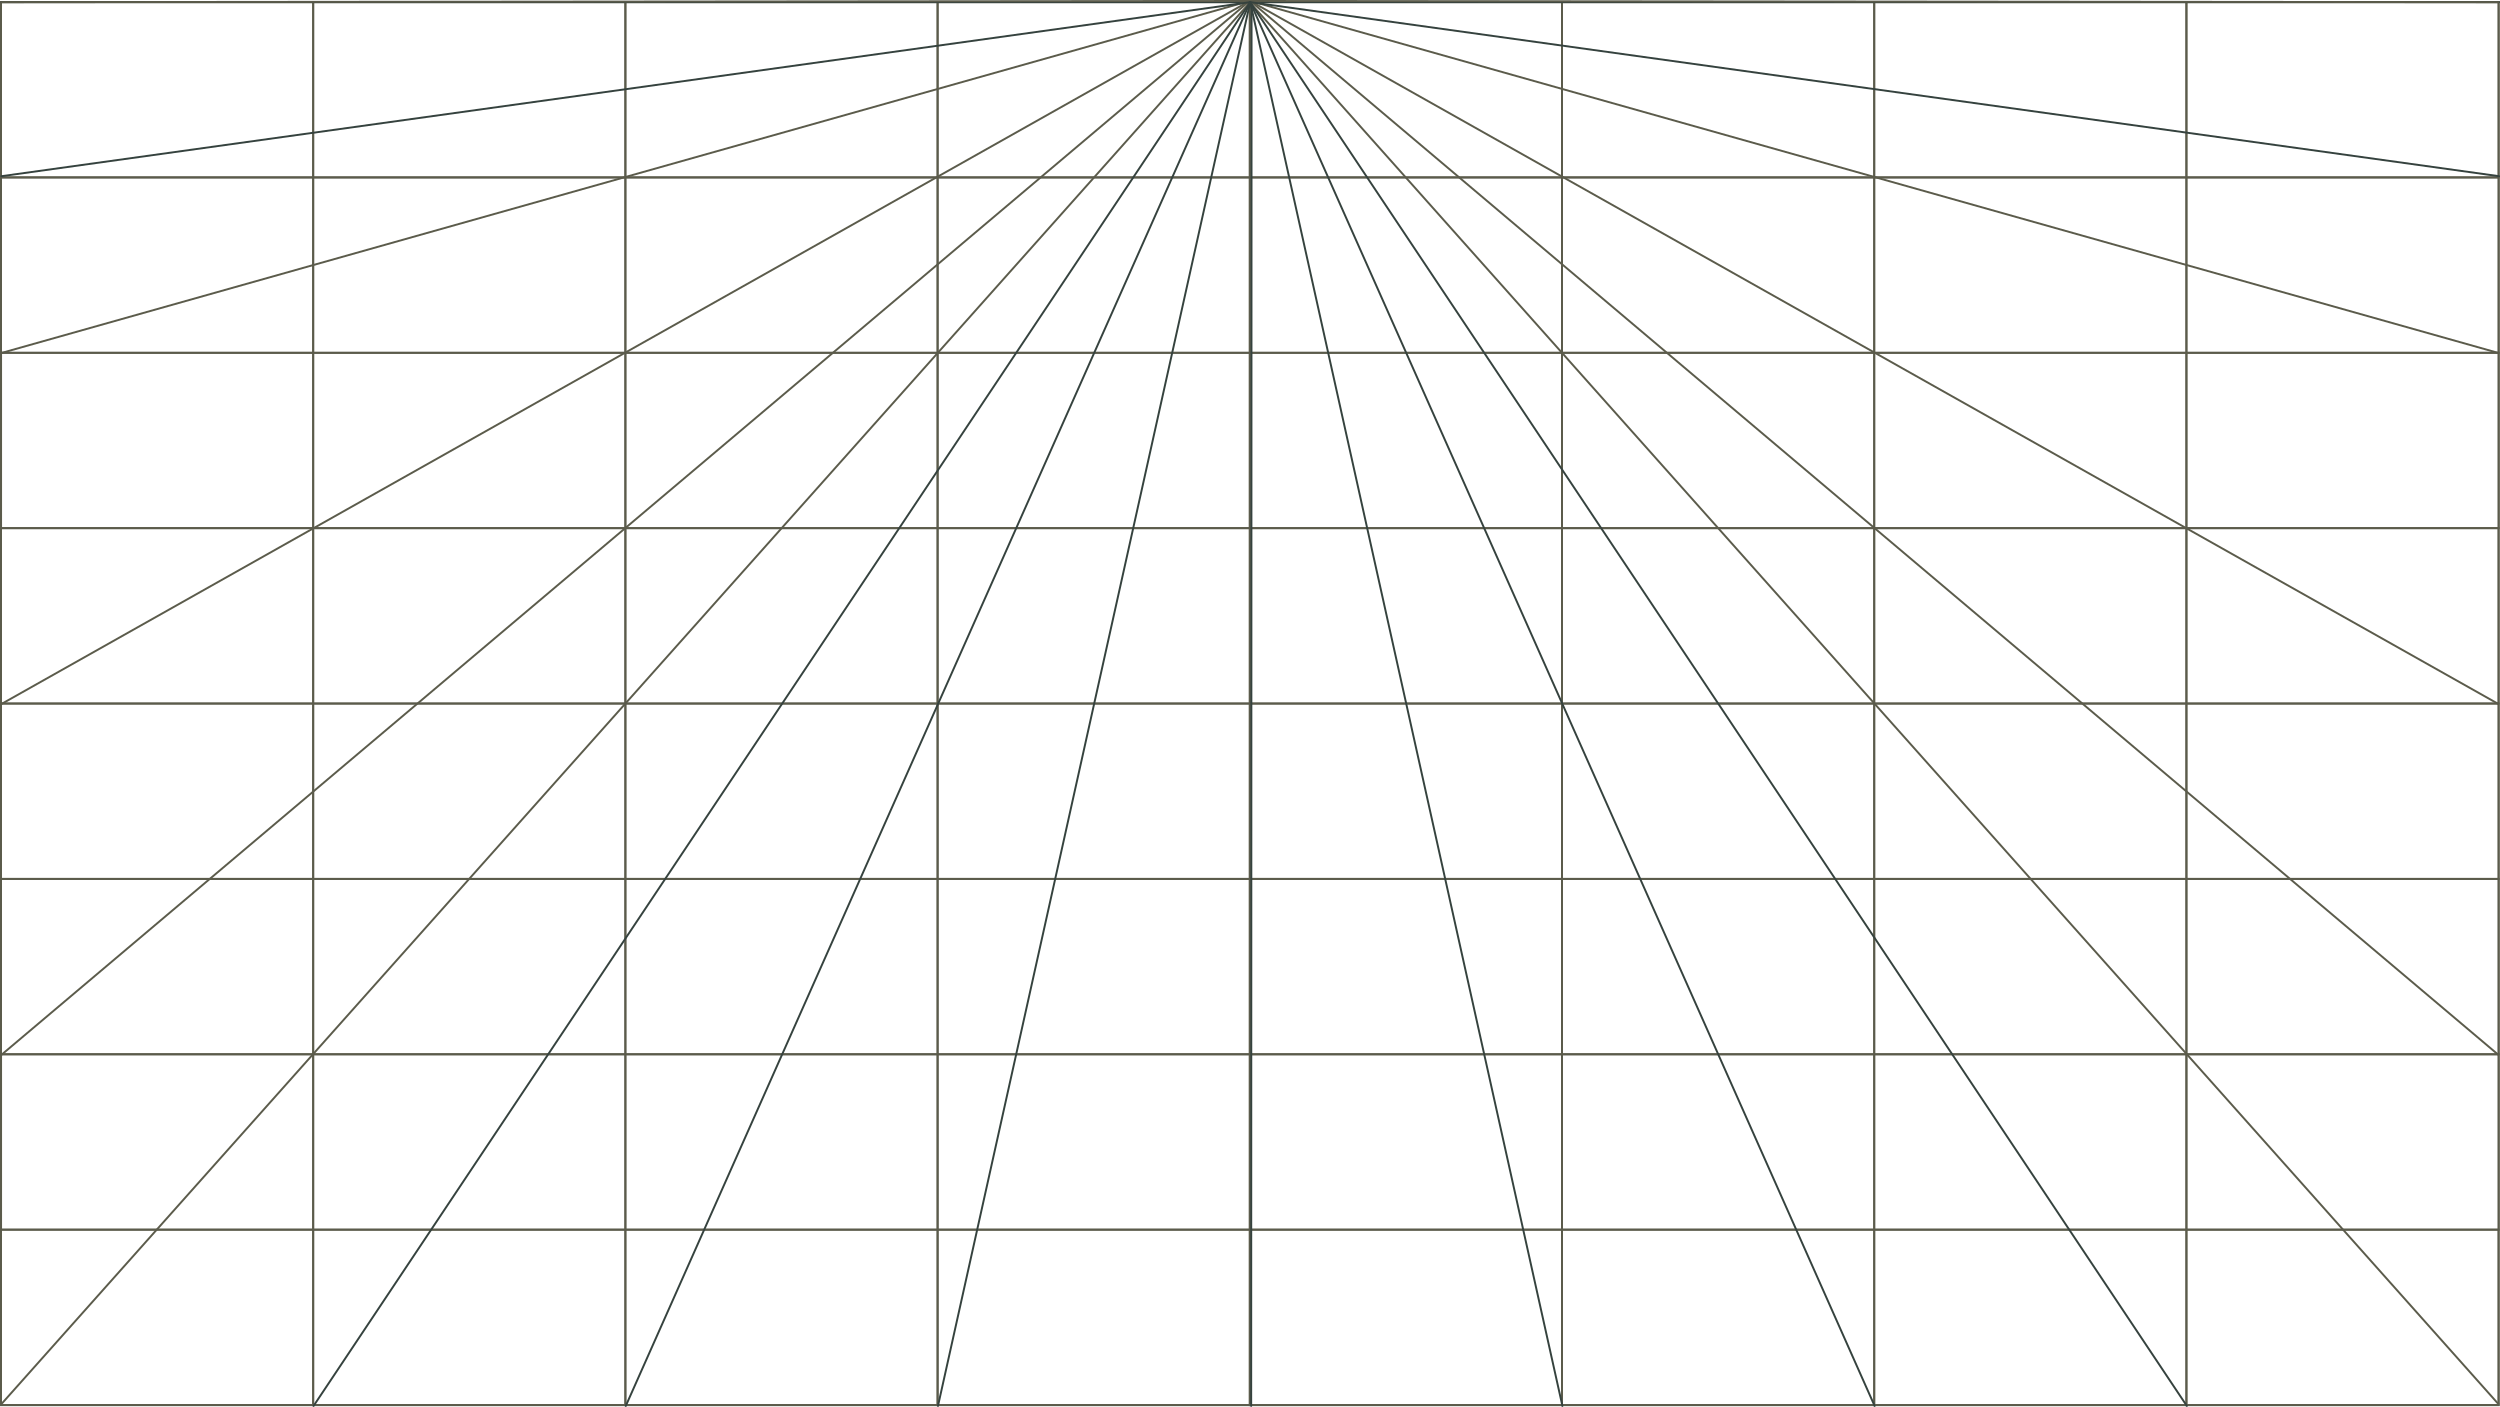 <?xml version="1.0" encoding="utf-8"?>
<!-- Generator: Adobe Illustrator 22.1.0, SVG Export Plug-In . SVG Version: 6.00 Build 0)  -->
<svg version="1.1" id="Layer_1" xmlns="http://www.w3.org/2000/svg" xmlns:xlink="http://www.w3.org/1999/xlink" x="0px" y="0px"
	 viewBox="0 0 1281.2 721" style="enable-background:new 0 0 1281.2 721;" xml:space="preserve">
<style type="text/css">
	.st0{fill:none;stroke:#5B5B4B;stroke-linecap:round;stroke-miterlimit:10;}
	.st1{fill:none;stroke:#35423E;stroke-linecap:round;stroke-miterlimit:10;}
</style>
<g>
	<g id="XMLID_60_">
		<g id="XMLID_70_">
			
				<rect id="XMLID_78_" x="595.6" y="35.1" transform="matrix(2.840555e-10 -1 1 2.840555e-10 -34.629 1315.662)" class="st0" width="89.9" height="1280"/>
			
				<rect id="XMLID_77_" x="595.6" y="-54.7" transform="matrix(2.842980e-10 -1 1 2.842980e-10 55.246 1225.787)" class="st0" width="89.9" height="1280"/>
			
				<rect id="XMLID_76_" x="595.6" y="-144.6" transform="matrix(2.840555e-10 -1 1 2.840555e-10 145.121 1135.912)" class="st0" width="89.9" height="1280"/>
			
				<rect id="XMLID_75_" x="595.6" y="-234.5" transform="matrix(2.842775e-10 -1 1 2.842775e-10 234.997 1046.036)" class="st0" width="89.9" height="1280"/>
			
				<rect id="XMLID_74_" x="595.6" y="-324.4" transform="matrix(2.840750e-10 -1 1 2.840750e-10 324.872 956.161)" class="st0" width="89.9" height="1280"/>
			
				<rect id="XMLID_73_" x="595.6" y="-414.2" transform="matrix(2.842775e-10 -1 1 2.842775e-10 414.747 866.286)" class="st0" width="89.9" height="1280"/>
			
				<rect id="XMLID_72_" x="595.6" y="-504.1" transform="matrix(2.841763e-10 -1 1 2.841763e-10 504.622 776.411)" class="st0" width="89.9" height="1280"/>
			
				<rect id="XMLID_71_" x="595.6" y="-594" transform="matrix(2.841763e-10 -1 1 2.841763e-10 594.498 686.535)" class="st0" width="89.9" height="1280"/>
		</g>
		<g id="XMLID_61_">
			<rect id="XMLID_69_" x="0.5" y="1.1" class="st0" width="160" height="719"/>
			<rect id="XMLID_68_" x="160.5" y="1.1" class="st0" width="160" height="719"/>
			<rect id="XMLID_67_" x="320.5" y="1.1" class="st0" width="160" height="719"/>
			<rect id="XMLID_66_" x="480.5" y="1.1" class="st0" width="160" height="719"/>
			<rect id="XMLID_65_" x="640.5" y="1.1" class="st0" width="160" height="719"/>
			<rect id="XMLID_64_" x="800.5" y="1.1" class="st0" width="160" height="719"/>
			<rect id="XMLID_63_" x="960.5" y="1.1" class="st0" width="160" height="719"/>
			<rect id="XMLID_62_" x="1120.5" y="1.1" class="st0" width="160" height="719"/>
		</g>
	</g>
	<g>
		<g>
			<line class="st1" x1="641.4" y1="2.5" x2="641.2" y2="720.5"/>
			<line class="st1" x1="0.7" y1="1.1" x2="1280.7" y2="1.1"/>
		</g>
		<path class="st0" d="M0.4,719.9L640.7,1.1L0.4,719.9z"/>
		<path class="st0" d="M0.7,540.6L640.4,0.5L0.7,540.6z"/>
		<g>
			<path class="st0" d="M0.7,360.8L640.4,0.5L0.7,360.8z"/>
		</g>
		<path class="st0" d="M0.7,180.9L640.4,0.5L0.7,180.9z"/>
		<line class="st0" x1="0.7" y1="1.1" x2="640.4" y2="0.5"/>
		<path class="st0" d="M1280.7,719.9L640.4,1.1L1280.7,719.9z"/>
		<path class="st0" d="M1280.4,540.6L640.7,0.5L1280.4,540.6z"/>
		<path class="st0" d="M1280.4,360.8L640.7,0.5L1280.4,360.8z"/>
		<path class="st0" d="M1280.4,180.9L640.7,0.5L1280.4,180.9z"/>
		<line class="st0" x1="1280.4" y1="1.1" x2="640.7" y2="0.5"/>
		<line id="XMLID_59_" class="st1" x1="640.7" y1="1.1" x2="800.7" y2="720.5"/>
		<line id="XMLID_58_" class="st1" x1="960.7" y1="720.5" x2="640.7" y2="1.1"/>
		<line id="XMLID_57_" class="st1" x1="1120.7" y1="720.5" x2="640.7" y2="1.1"/>
		<line id="XMLID_54_" class="st1" x1="640.7" y1="1.1" x2="480.7" y2="720.5"/>
		<line id="XMLID_2_" class="st1" x1="320.7" y1="720.5" x2="640.7" y2="1.1"/>
		<line class="st1" x1="640.7" y1="1.1" x2="160.7" y2="720.5"/>
		<line class="st1" x1="640.7" y1="1.1" x2="0.7" y2="90.3"/>
		<line class="st1" x1="1280.7" y1="90.3" x2="640.7" y2="1.1"/>
	</g>
</g>
</svg>
